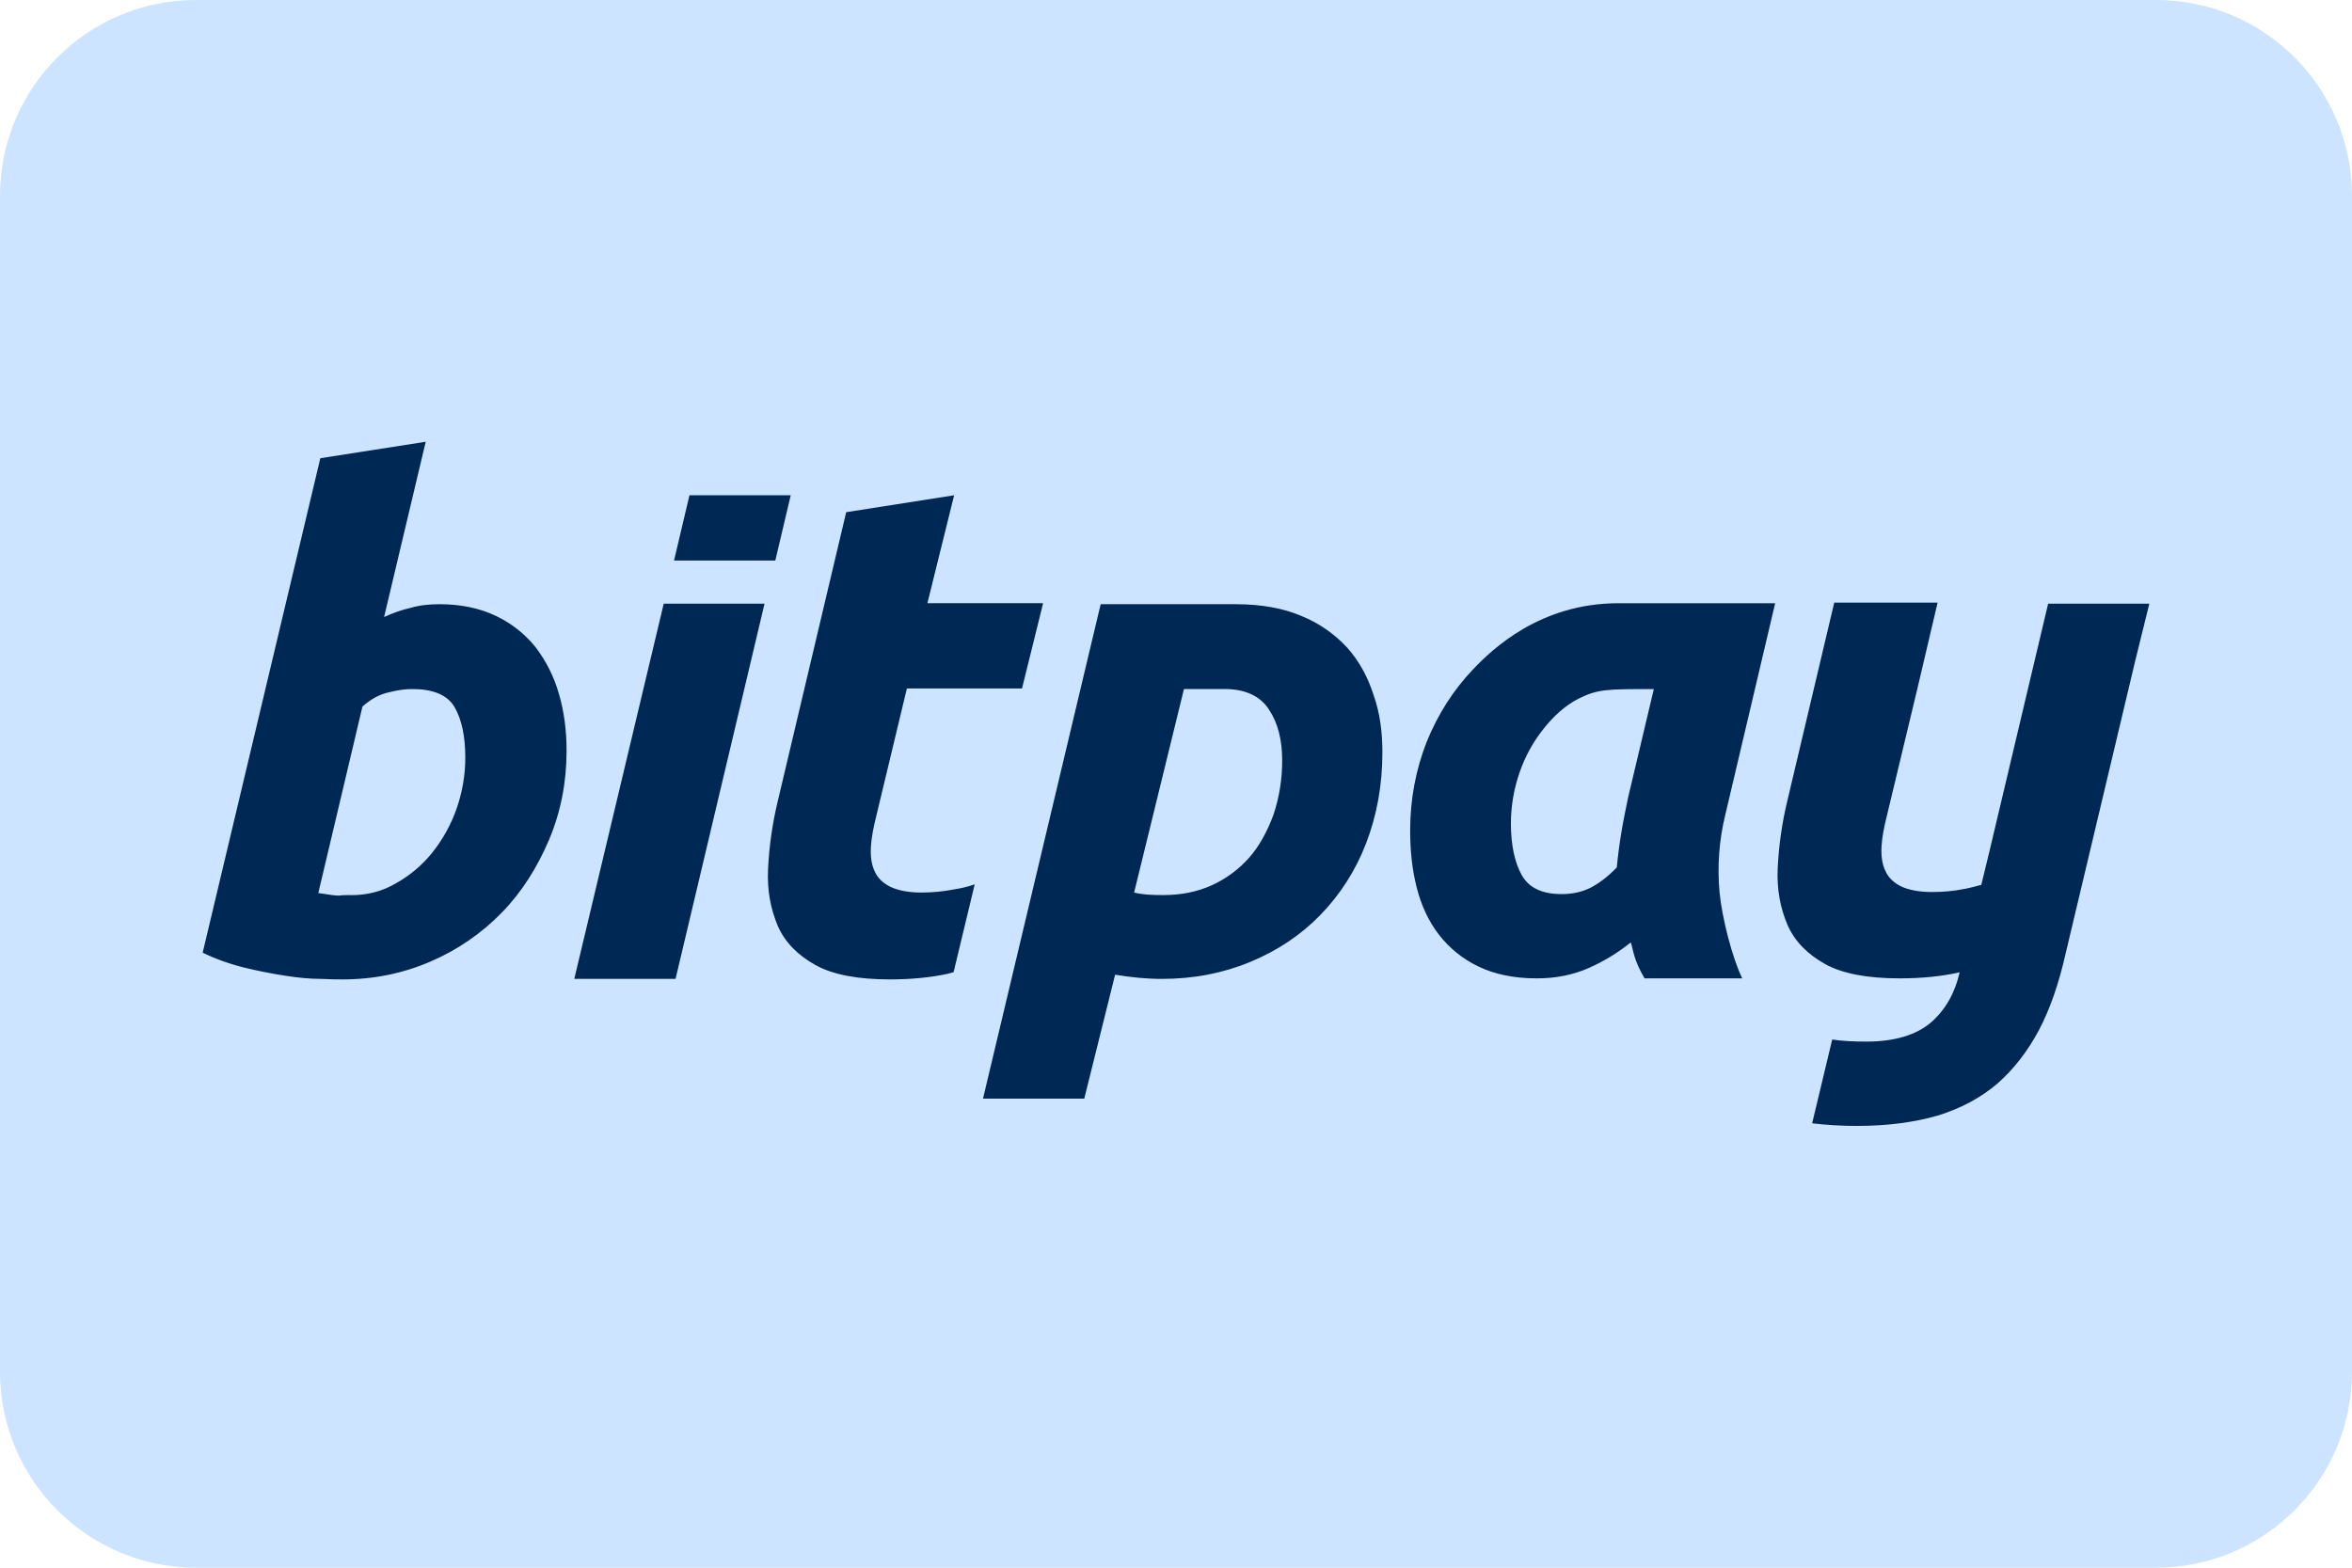 <svg width="36" height="24" viewBox="0 0 36 24" fill="none" xmlns="http://www.w3.org/2000/svg">
<g clip-path="url(#clip0_48_436)">
<path d="M0 3C0 1.343 1.343 0 3 0H33C34.657 0 36 1.343 36 3V21C36 22.657 34.657 24 33 24H3C1.343 24 0 22.657 0 21V3Z" fill="#CCE4FF"/>
<path d="M32.899 9.242H31.349L30.452 13.027L30.326 13.546C30.239 13.57 30.153 13.593 30.066 13.609C29.909 13.641 29.743 13.656 29.57 13.656C29.374 13.656 29.217 13.625 29.098 13.57C28.988 13.515 28.902 13.436 28.855 13.326C28.807 13.224 28.791 13.098 28.799 12.956C28.807 12.814 28.839 12.657 28.878 12.5L29.35 10.533L29.657 9.226H28.075L27.36 12.248C27.277 12.589 27.227 12.936 27.21 13.287C27.194 13.617 27.249 13.9 27.36 14.16C27.47 14.412 27.666 14.608 27.934 14.758C28.201 14.907 28.587 14.978 29.075 14.978C29.413 14.978 29.712 14.947 29.964 14.892C29.972 14.892 29.988 14.884 29.995 14.884C29.924 15.198 29.783 15.45 29.563 15.647C29.334 15.844 29.004 15.946 28.563 15.946C28.375 15.946 28.201 15.938 28.044 15.914L27.737 17.197C27.941 17.221 28.17 17.237 28.421 17.237C28.893 17.237 29.303 17.181 29.657 17.079C30.011 16.969 30.31 16.812 30.57 16.591C30.821 16.371 31.034 16.096 31.207 15.773C31.38 15.443 31.513 15.057 31.616 14.601L32.686 10.1L32.898 9.242L32.899 9.242ZM26.407 12.476C26.312 12.865 26.283 13.266 26.32 13.664C26.36 14.066 26.517 14.671 26.667 14.978H25.172C24.991 14.671 24.999 14.522 24.96 14.428C24.763 14.587 24.546 14.719 24.314 14.821C24.078 14.924 23.819 14.978 23.52 14.978C23.173 14.978 22.875 14.915 22.631 14.797C22.393 14.685 22.186 14.517 22.025 14.31C21.867 14.105 21.757 13.869 21.686 13.594C21.615 13.318 21.584 13.027 21.584 12.712C21.584 12.232 21.671 11.784 21.836 11.359C22.009 10.934 22.245 10.564 22.544 10.25C22.843 9.935 23.575 9.235 24.771 9.235H27.171L26.407 12.476ZM25.314 10.549C24.59 10.549 24.456 10.549 24.157 10.698C23.945 10.808 23.772 10.973 23.622 11.162C23.465 11.361 23.342 11.584 23.26 11.823C23.172 12.074 23.127 12.337 23.126 12.602C23.126 12.932 23.182 13.2 23.292 13.397C23.402 13.594 23.606 13.688 23.905 13.688C24.063 13.688 24.212 13.656 24.338 13.594C24.464 13.53 24.605 13.428 24.747 13.279C24.763 13.106 24.787 12.925 24.818 12.736C24.849 12.547 24.889 12.366 24.92 12.209L25.314 10.548V10.549ZM21.159 11.516C21.159 12.027 21.072 12.492 20.907 12.916C20.751 13.325 20.512 13.697 20.207 14.01C19.908 14.317 19.554 14.553 19.137 14.726C18.72 14.899 18.272 14.986 17.784 14.986C17.548 14.986 17.312 14.962 17.068 14.922L16.596 16.819H15.046L16.847 9.25H18.916C19.31 9.25 19.648 9.313 19.923 9.431C20.19 9.54 20.429 9.707 20.624 9.919C20.805 10.123 20.938 10.367 21.025 10.643C21.12 10.91 21.159 11.201 21.159 11.516L21.159 11.516ZM17.359 13.664C17.477 13.695 17.626 13.703 17.799 13.703C18.075 13.703 18.319 13.656 18.547 13.553C18.766 13.454 18.962 13.309 19.121 13.129C19.279 12.948 19.397 12.727 19.491 12.476C19.582 12.204 19.627 11.92 19.625 11.634C19.625 11.335 19.562 11.075 19.428 10.87C19.294 10.658 19.066 10.548 18.736 10.548H18.122L17.359 13.664V13.664ZM14.101 13.664C13.905 13.664 13.747 13.632 13.629 13.577C13.519 13.522 13.432 13.444 13.385 13.333C13.338 13.231 13.322 13.105 13.33 12.964C13.338 12.822 13.37 12.664 13.409 12.507L13.881 10.54H15.643L15.966 9.234H14.195L14.604 7.582L12.952 7.841L11.905 12.263C11.823 12.604 11.773 12.952 11.756 13.302C11.74 13.633 11.796 13.916 11.905 14.175C12.015 14.427 12.212 14.624 12.48 14.773C12.747 14.923 13.133 14.994 13.621 14.994C13.959 14.994 14.258 14.962 14.51 14.907C14.534 14.899 14.573 14.891 14.596 14.883L14.919 13.538C14.809 13.578 14.699 13.601 14.596 13.617C14.439 13.648 14.274 13.664 14.101 13.664H14.101ZM10.159 9.242L8.79 14.986H10.34L11.702 9.242H10.159H10.159ZM11.867 8.581L12.103 7.582H10.553L10.317 8.581H11.867ZM6.729 9.25C7.059 9.25 7.351 9.313 7.594 9.431C7.83 9.543 8.037 9.707 8.2 9.911C8.361 10.123 8.481 10.363 8.554 10.619C8.633 10.886 8.672 11.178 8.672 11.492C8.672 11.972 8.586 12.421 8.405 12.854C8.224 13.279 7.988 13.656 7.681 13.971C7.371 14.289 7.002 14.543 6.595 14.718C6.178 14.899 5.729 14.994 5.242 14.994C5.179 14.994 5.069 14.994 4.911 14.986C4.754 14.986 4.573 14.97 4.376 14.939C4.162 14.906 3.949 14.865 3.739 14.813C3.519 14.759 3.305 14.683 3.102 14.585L4.903 7.015L6.516 6.763L5.879 9.446C6.02 9.383 6.146 9.336 6.288 9.305C6.422 9.265 6.571 9.25 6.729 9.25H6.729ZM5.375 13.704C5.619 13.704 5.847 13.648 6.06 13.523C6.275 13.403 6.465 13.243 6.618 13.051C6.778 12.85 6.903 12.624 6.988 12.382C7.076 12.131 7.121 11.868 7.122 11.603C7.122 11.272 7.067 11.013 6.957 10.824C6.847 10.635 6.618 10.549 6.319 10.549C6.225 10.549 6.123 10.556 5.965 10.596C5.808 10.627 5.674 10.706 5.548 10.816L4.872 13.672C5.076 13.704 5.139 13.711 5.194 13.711C5.234 13.703 5.297 13.703 5.375 13.703V13.704Z" fill="#002855"/>
</g>
<defs>
<clipPath id="clip0_48_436">
<rect width="36" height="24" fill="white"/>
</clipPath>
</defs>
</svg>
